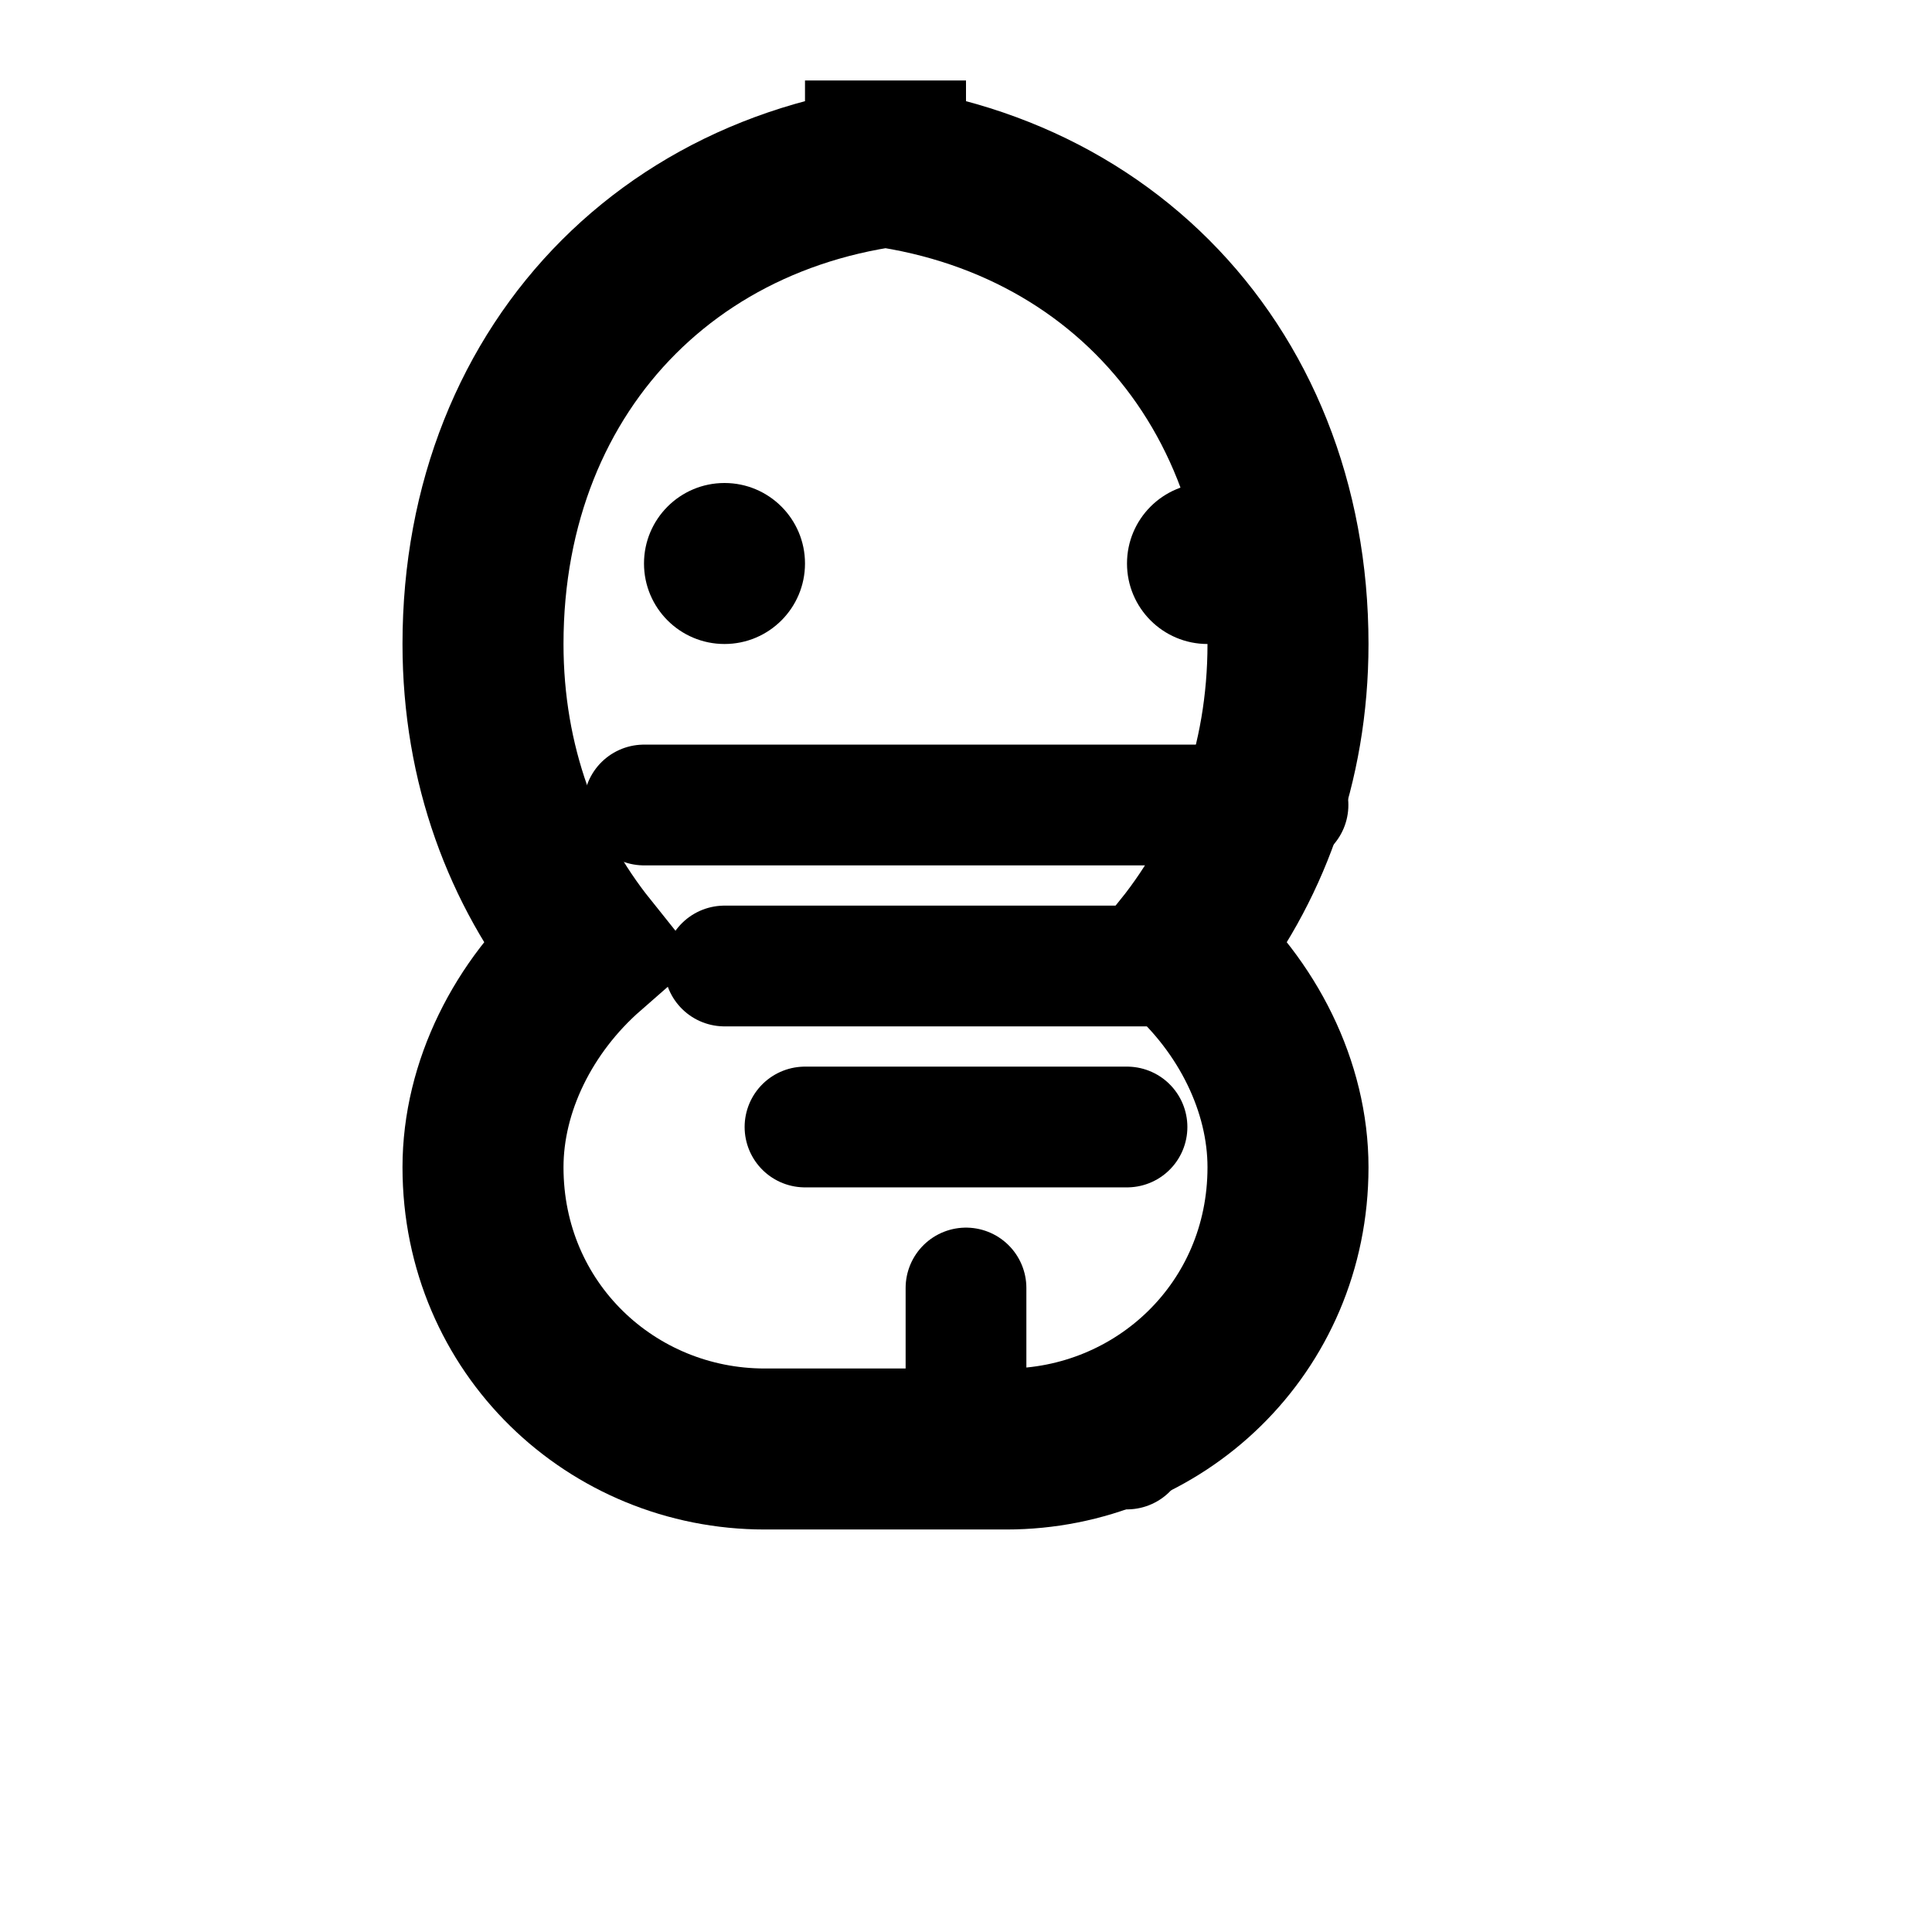 <svg viewBox="0 0 24 24" fill="none" xmlns="http://www.w3.org/2000/svg">
  <path d="M12 2C8.5 2 6 4.5 6 8c0 1.5.5 2.8 1.3 3.8-.8.7-1.3 1.7-1.3 2.7 0 2 1.6 3.5 3.5 3.5h3c1.9 0 3.5-1.5 3.5-3.5 0-1-.5-2-1.3-2.7.8-1 1.3-2.3 1.3-3.8 0-3.5-2.5-6-6-6z" stroke="currentColor" stroke-width="2" stroke-linecap="round"/>
  <circle cx="9" cy="7" r="1" fill="currentColor"/>
  <circle cx="15" cy="7" r="1" fill="currentColor"/>
  <path d="M8 10h8M9 12h6M10 14h4" stroke="currentColor" stroke-width="1.5" stroke-linecap="round"/>
  <path d="M12 16v2M10 18h4" stroke="currentColor" stroke-width="1.5" stroke-linecap="round"/>
</svg>